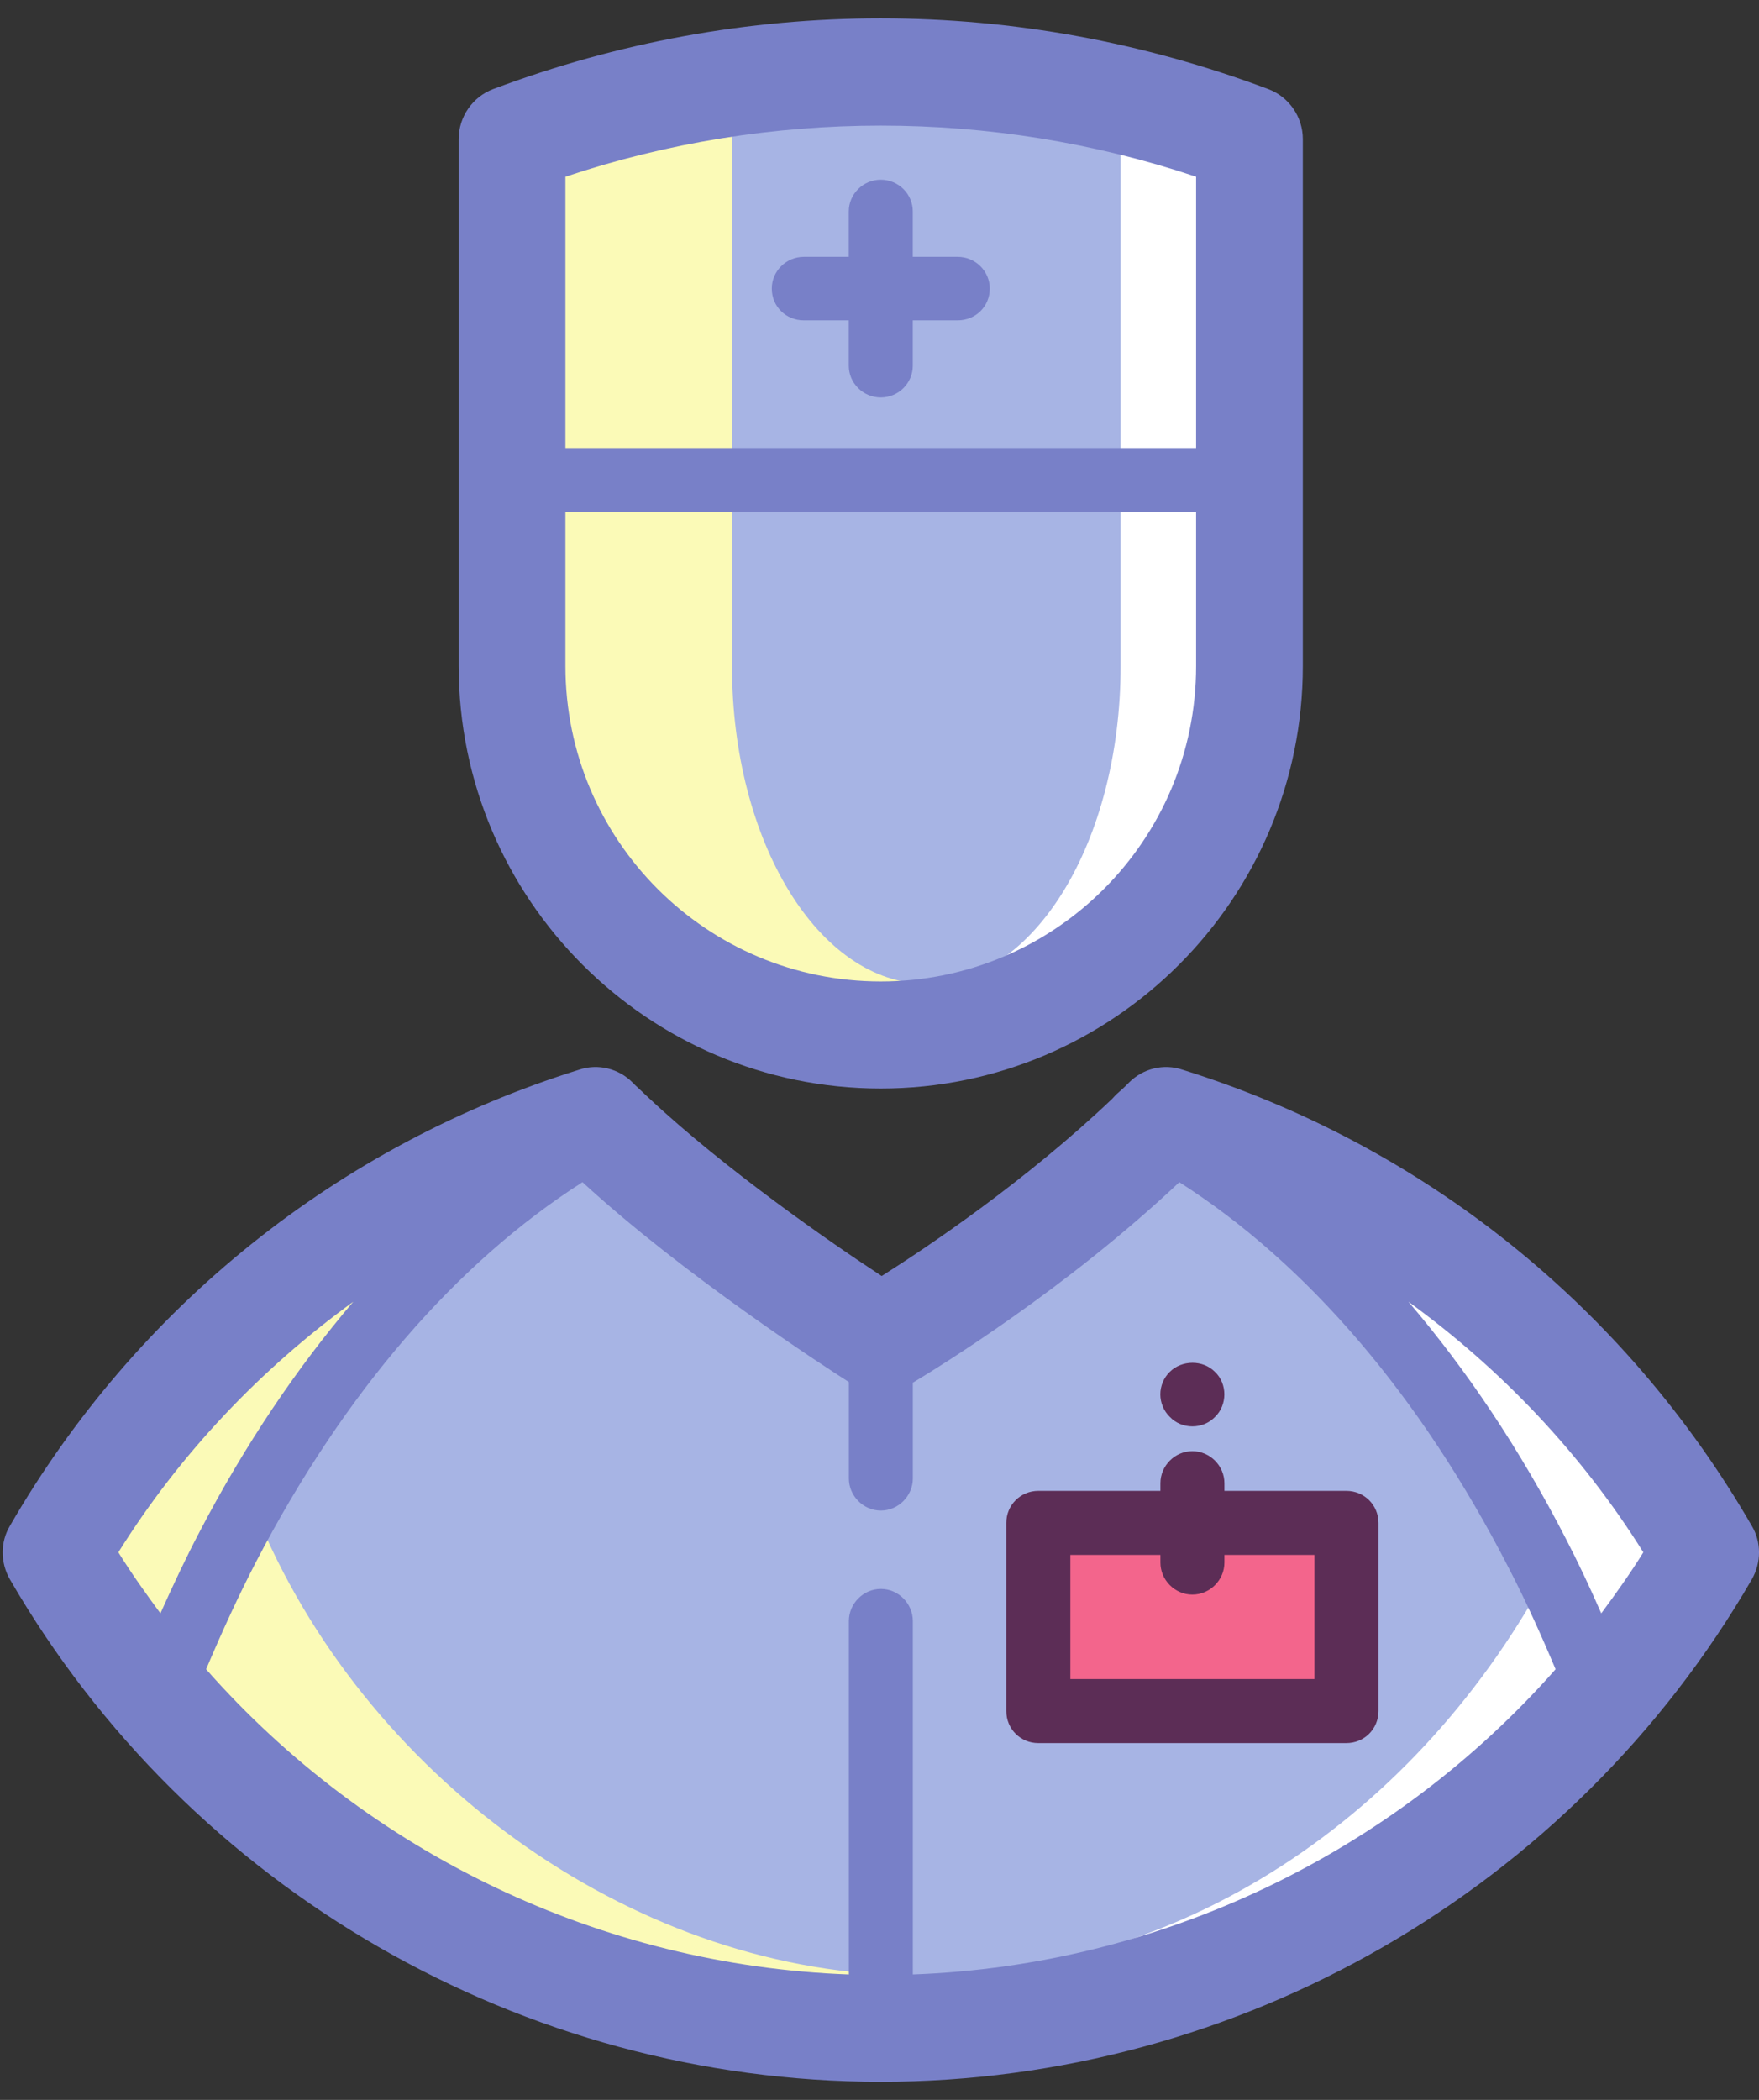 <svg width="62" height="74" viewBox="0 0 62 74" fill="none" xmlns="http://www.w3.org/2000/svg">
<rect x="0" y="0" width="62" height="74" fill="#333333" stroke="none"/>
<path d="M41.115 39.489C36.661 43.924 31.04 47.206 31.04 47.206C31.04 47.206 24.624 43.155 20.964 39.489C12.892 42.023 6.132 47.5 1.968 54.719C7.775 64.745 18.613 71.489 31.04 71.489C43.464 71.489 54.304 64.745 60.111 54.719C55.945 47.5 49.185 42.023 41.115 39.489Z" fill="white"/>
<path d="M18.054 4.917C18.054 8.461 18.054 12.027 18.054 15.571V23.481C18.054 30.66 23.872 36.468 31.049 36.468C38.228 36.468 44.046 30.66 44.046 23.481V15.571C44.046 12.027 44.046 8.461 44.046 4.917C35.669 1.739 26.43 1.739 18.054 4.917Z" fill="white"/>
<path d="M33.286 3.519C13.931 3.519 18.049 6.535 18.049 23.468C18.049 30.644 24.87 36.471 33.286 36.471V3.519Z" fill="#FBFAB7"/>
<path d="M25.801 3.52V23.47C25.801 29.663 28.867 34.667 32.649 34.667C36.431 34.667 39.498 29.663 39.498 23.47V3.52H25.801Z" fill="#A7B4E4"/>
<path d="M31.04 47.206C31.04 47.206 24.624 43.155 20.964 39.489C12.892 42.023 6.132 47.5 1.968 54.719C7.775 64.745 18.613 71.489 31.04 71.489V47.206Z" fill="#FBFAB7"/>
<path d="M40.873 40.379C37.41 44.293 32.287 48.207 32.287 48.207C32.287 48.207 26.285 43.614 23.438 40.379C17.166 42.619 12.415 47.347 9.18 53.705C13.128 62.914 22.628 69.611 32.287 69.611C41.946 69.611 50.372 63.66 54.886 54.814C51.65 48.478 47.148 42.619 40.873 40.379Z" fill="#A7B4E4"/>
<path d="M47.461 60.286H36.597V53.658H47.461V60.286Z" fill="#F3658C"/>
<path d="M46.329 59.17H37.727V54.794H40.901V55.065C40.901 55.674 41.404 56.193 42.027 56.193C42.652 56.193 43.157 55.674 43.157 55.065V54.794H46.329V59.17ZM47.457 52.538H43.157V52.267C43.157 51.658 42.652 51.139 42.027 51.139C41.404 51.139 40.901 51.658 40.901 52.267V52.538H36.594C35.974 52.538 35.469 53.034 35.469 53.666V60.298C35.469 60.93 35.974 61.426 36.594 61.426H47.457C48.082 61.426 48.587 60.93 48.587 60.298V53.666C48.587 53.034 48.082 52.538 47.457 52.538Z" fill="#5C2D56"/>
<path d="M42.029 50.265C42.327 50.265 42.614 50.153 42.83 49.927C43.042 49.724 43.155 49.43 43.155 49.136C43.155 48.843 43.042 48.549 42.824 48.346C42.404 47.917 41.661 47.917 41.229 48.346C41.019 48.549 40.898 48.843 40.898 49.136C40.898 49.43 41.019 49.724 41.229 49.927C41.439 50.153 41.733 50.265 42.029 50.265Z" fill="#5C2D56"/>
<path d="M56.44 56.854C56.044 55.948 55.629 55.065 55.194 54.227C53.564 51.057 51.692 48.272 49.642 45.872C52.914 48.249 55.74 51.216 57.923 54.703C57.461 55.45 56.958 56.152 56.44 56.854ZM32.175 69.579V57.126C32.175 56.514 31.67 55.993 31.048 55.993C30.425 55.993 29.92 56.514 29.92 57.126V69.579C21.173 69.262 12.978 65.3 7.265 58.824C7.822 57.51 8.411 56.22 9.047 54.997C12.154 49.042 16.094 44.491 20.532 41.66C24.078 44.921 29.064 48.159 29.92 48.702V52.099C29.92 52.71 30.425 53.231 31.048 53.231C31.67 53.231 32.175 52.71 32.175 52.099V48.725C33.117 48.159 37.576 45.419 41.568 41.66C46.076 44.536 50.063 49.178 53.186 55.269C53.773 56.401 54.316 57.601 54.83 58.824C49.115 65.3 40.922 69.262 32.175 69.579ZM5.655 56.854C5.137 56.152 4.636 55.45 4.172 54.703C6.353 51.216 9.181 48.249 12.453 45.872C10.465 48.204 8.642 50.899 7.048 53.955C6.559 54.884 6.101 55.857 5.655 56.854ZM61.748 53.774C57.289 46.053 50.165 40.347 41.685 37.698C41.017 37.471 40.288 37.652 39.792 38.15C39.641 38.309 39.484 38.445 39.331 38.581L39.206 38.717C36.185 41.592 32.728 43.924 31.077 44.966C29.309 43.811 25.523 41.185 22.873 38.694L22.774 38.603C22.617 38.445 22.45 38.309 22.3 38.15C21.807 37.652 21.073 37.471 20.407 37.698C11.93 40.347 4.804 46.053 0.348 53.774C0.01 54.34 0.01 55.065 0.348 55.654C6.674 66.59 18.438 73.361 31.048 73.361C43.658 73.361 55.421 66.59 61.748 55.654C62.085 55.065 62.085 54.34 61.748 53.774Z" fill="#7880C8"/>
<path d="M19.93 18.051H42.159V23.471C42.159 29.623 37.173 34.586 31.044 34.586C24.916 34.586 19.93 29.623 19.93 23.471V18.051ZM19.93 6.228C27.102 3.826 34.987 3.826 42.159 6.228V15.787H19.93V6.228ZM31.044 38.359C39.245 38.359 45.921 31.681 45.921 23.471V4.901C45.921 4.123 45.436 3.415 44.704 3.14C40.322 1.494 35.728 0.647 31.044 0.647C26.361 0.647 21.766 1.494 17.382 3.14C16.653 3.415 16.168 4.123 16.168 4.901V23.471C16.168 31.681 22.841 38.359 31.044 38.359Z" fill="#7880C8"/>
<path d="M33.755 9.051H32.173V7.452C32.173 6.836 31.668 6.333 31.045 6.333C30.424 6.333 29.917 6.836 29.917 7.452V9.051H28.332C27.711 9.051 27.204 9.553 27.204 10.169C27.204 10.809 27.711 11.289 28.332 11.289H29.917V12.887C29.917 13.503 30.424 14.006 31.045 14.006C31.668 14.006 32.173 13.503 32.173 12.887V11.289H33.755C34.379 11.289 34.886 10.809 34.886 10.169C34.886 9.553 34.379 9.051 33.755 9.051Z" fill="#7880C8"/>
</svg>
